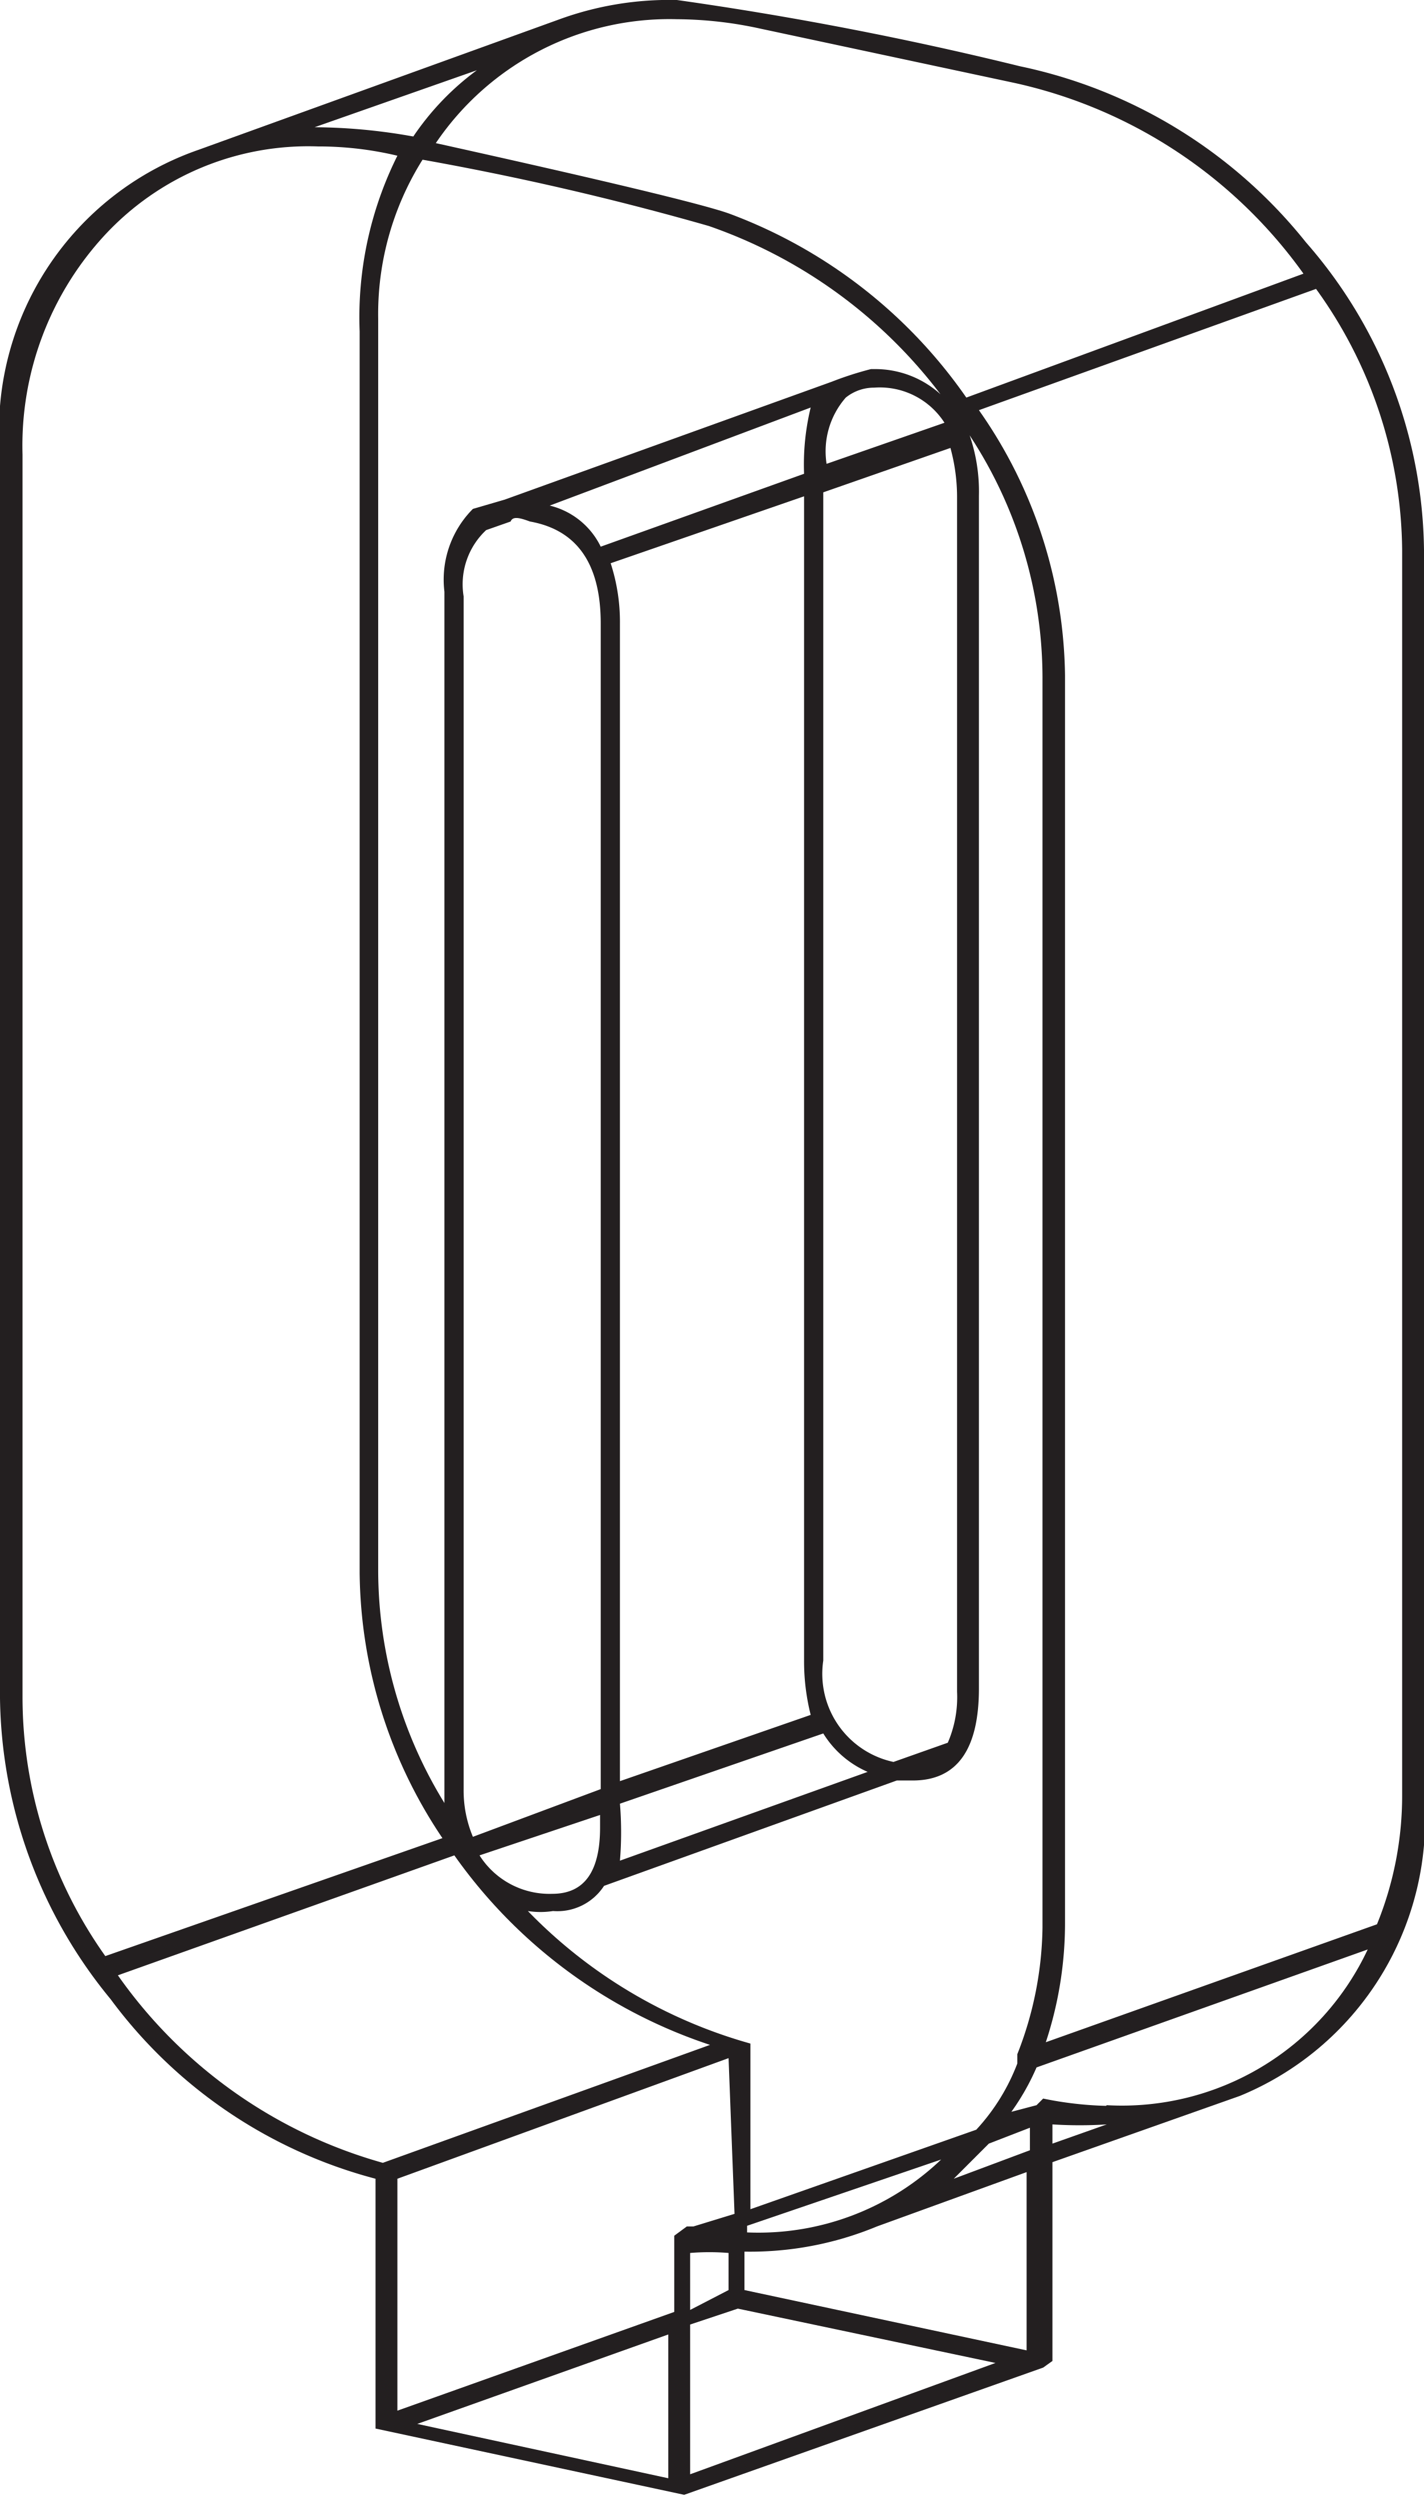 <svg xmlns="http://www.w3.org/2000/svg" viewBox="0 0 21.5 37.73"><defs><style>.cls-1{fill:#231f20;}</style></defs><title>Asset 22</title><g id="Layer_2" data-name="Layer 2"><g id="Layer_1-2" data-name="Layer 1"><path class="cls-1" d="M21.5,8.3V27.07a4.51,4.51,0,0,1-2.78,4.56v0l-2.83,1v3l-.14.1,0,0-5.42,1.92-4.66-1V32.88a7.27,7.27,0,0,1-4-2.71A7.28,7.28,0,0,1,0,25.63V6.86A4.48,4.48,0,0,1,3,2.26v0L8.45.29v0A4.86,4.86,0,0,1,10.22,0a52.36,52.36,0,0,1,5.18,1,7.49,7.49,0,0,1,4.32,2.66A7.16,7.16,0,0,1,21.5,8.3ZM.34,6.86V25.63a6.76,6.76,0,0,0,1.25,3.89l5.09-1.78a7.28,7.28,0,0,1-1.25-4V5A5.46,5.46,0,0,1,6,2.35,5.13,5.13,0,0,0,4.8,2.21,4.19,4.19,0,0,0,1.58,3.55,4.68,4.68,0,0,0,.34,6.86ZM1.78,29.81a7.29,7.29,0,0,0,4,2.83l4.94-1.78A7.68,7.68,0,0,1,6.86,28ZM7.2,1.06l-2.45.86a8.62,8.62,0,0,1,1.49.14A4.06,4.06,0,0,1,7.2,1.06Zm6,4.51a1.47,1.47,0,0,1,1,.38A7.44,7.44,0,0,0,10.7,3.41a43.62,43.62,0,0,0-4.32-1,4.38,4.38,0,0,0-.67,2.4V23.71a6.71,6.71,0,0,0,1,3.5V8.93a1.51,1.51,0,0,1,.43-1.25l.48-.14,4.94-1.78A5.06,5.06,0,0,1,13.15,5.57ZM11,31.06,6,32.88v3.5l4.18-1.49V33.74l.19-.14h.1l.62-.19Zm-4.7,5.52,3.79.82V35.23ZM19.68,4.13a7.28,7.28,0,0,0-4.37-2.88L11.47.43A6,6,0,0,0,10.22.29,4.26,4.26,0,0,0,6.58,2.16Q10.37,3,11,3.22A7.56,7.56,0,0,1,14.59,6ZM7.34,8a1.12,1.12,0,0,0-.34,1V27a1.81,1.81,0,0,0,.14.72L9.07,27V9.41Q9.07,8.06,8,7.87c-.16-.06-.26-.08-.29,0Zm-.1,20a1.25,1.25,0,0,0,1.1.58q.72,0,.72-1v-.19Zm8.5,1.1V10.22a6.67,6.67,0,0,0-1.1-3.65,2.61,2.61,0,0,1,.14.91v18q0,1.39-1,1.39h-.24L9.12,28.46a.84.84,0,0,1-.77.38,1.23,1.23,0,0,1-.38,0,7.49,7.49,0,0,0,3.36,2v2.5l3.41-1.2a3.08,3.08,0,0,0,.62-1V31h0A5.39,5.39,0,0,0,15.74,29.09ZM12.14,7.15a3.65,3.65,0,0,1,.1-1L8.3,7.63a1.16,1.16,0,0,1,.77.62ZM9.22,8.5a2.86,2.86,0,0,1,.14.91V26.88l2.88-1a3.31,3.31,0,0,1-.1-.82V7.49Zm.14,18.72a5.19,5.19,0,0,1,0,.86l3.74-1.34a1.48,1.48,0,0,1-.67-.58ZM11,34.56V34a3.58,3.58,0,0,0-.58,0v.86Zm-.58,2.78,4.61-1.68-3.89-.82-.72.24Zm.86-3.65a4,4,0,0,0,2.93-1.1l-2.93,1Zm4.22,1.78V32.78l-2.26.82a5,5,0,0,1-2,.38v.58ZM12.77,6V6h0a1.23,1.23,0,0,0-.29,1v0l1.78-.62a1.16,1.16,0,0,0-1.06-.53A.68.68,0,0,0,12.77,6Zm.72,20.59.82-.29a1.73,1.73,0,0,0,.14-.77v-18a2.82,2.82,0,0,0-.1-.77l-1.92.67V25.06A1.36,1.36,0,0,0,13.49,26.59Zm2.06,5.86v-.34l-.62.24-.53.53Zm5.62-5.38V8.3a6.81,6.81,0,0,0-1.3-3.94L14.78,6.19a7.1,7.1,0,0,1,1.3,4V29a5.73,5.73,0,0,1-.29,1.82l5-1.78v0A5.15,5.15,0,0,0,21.17,27.07Zm-4.46,4.7a4.1,4.1,0,0,0,3.94-2.35l-5,1.78a3.57,3.57,0,0,1-.38.67l.38-.1.1-.1A5.32,5.32,0,0,0,16.7,31.78Zm-.82.58.82-.29a6.53,6.53,0,0,1-.82,0Z"/></g></g></svg>